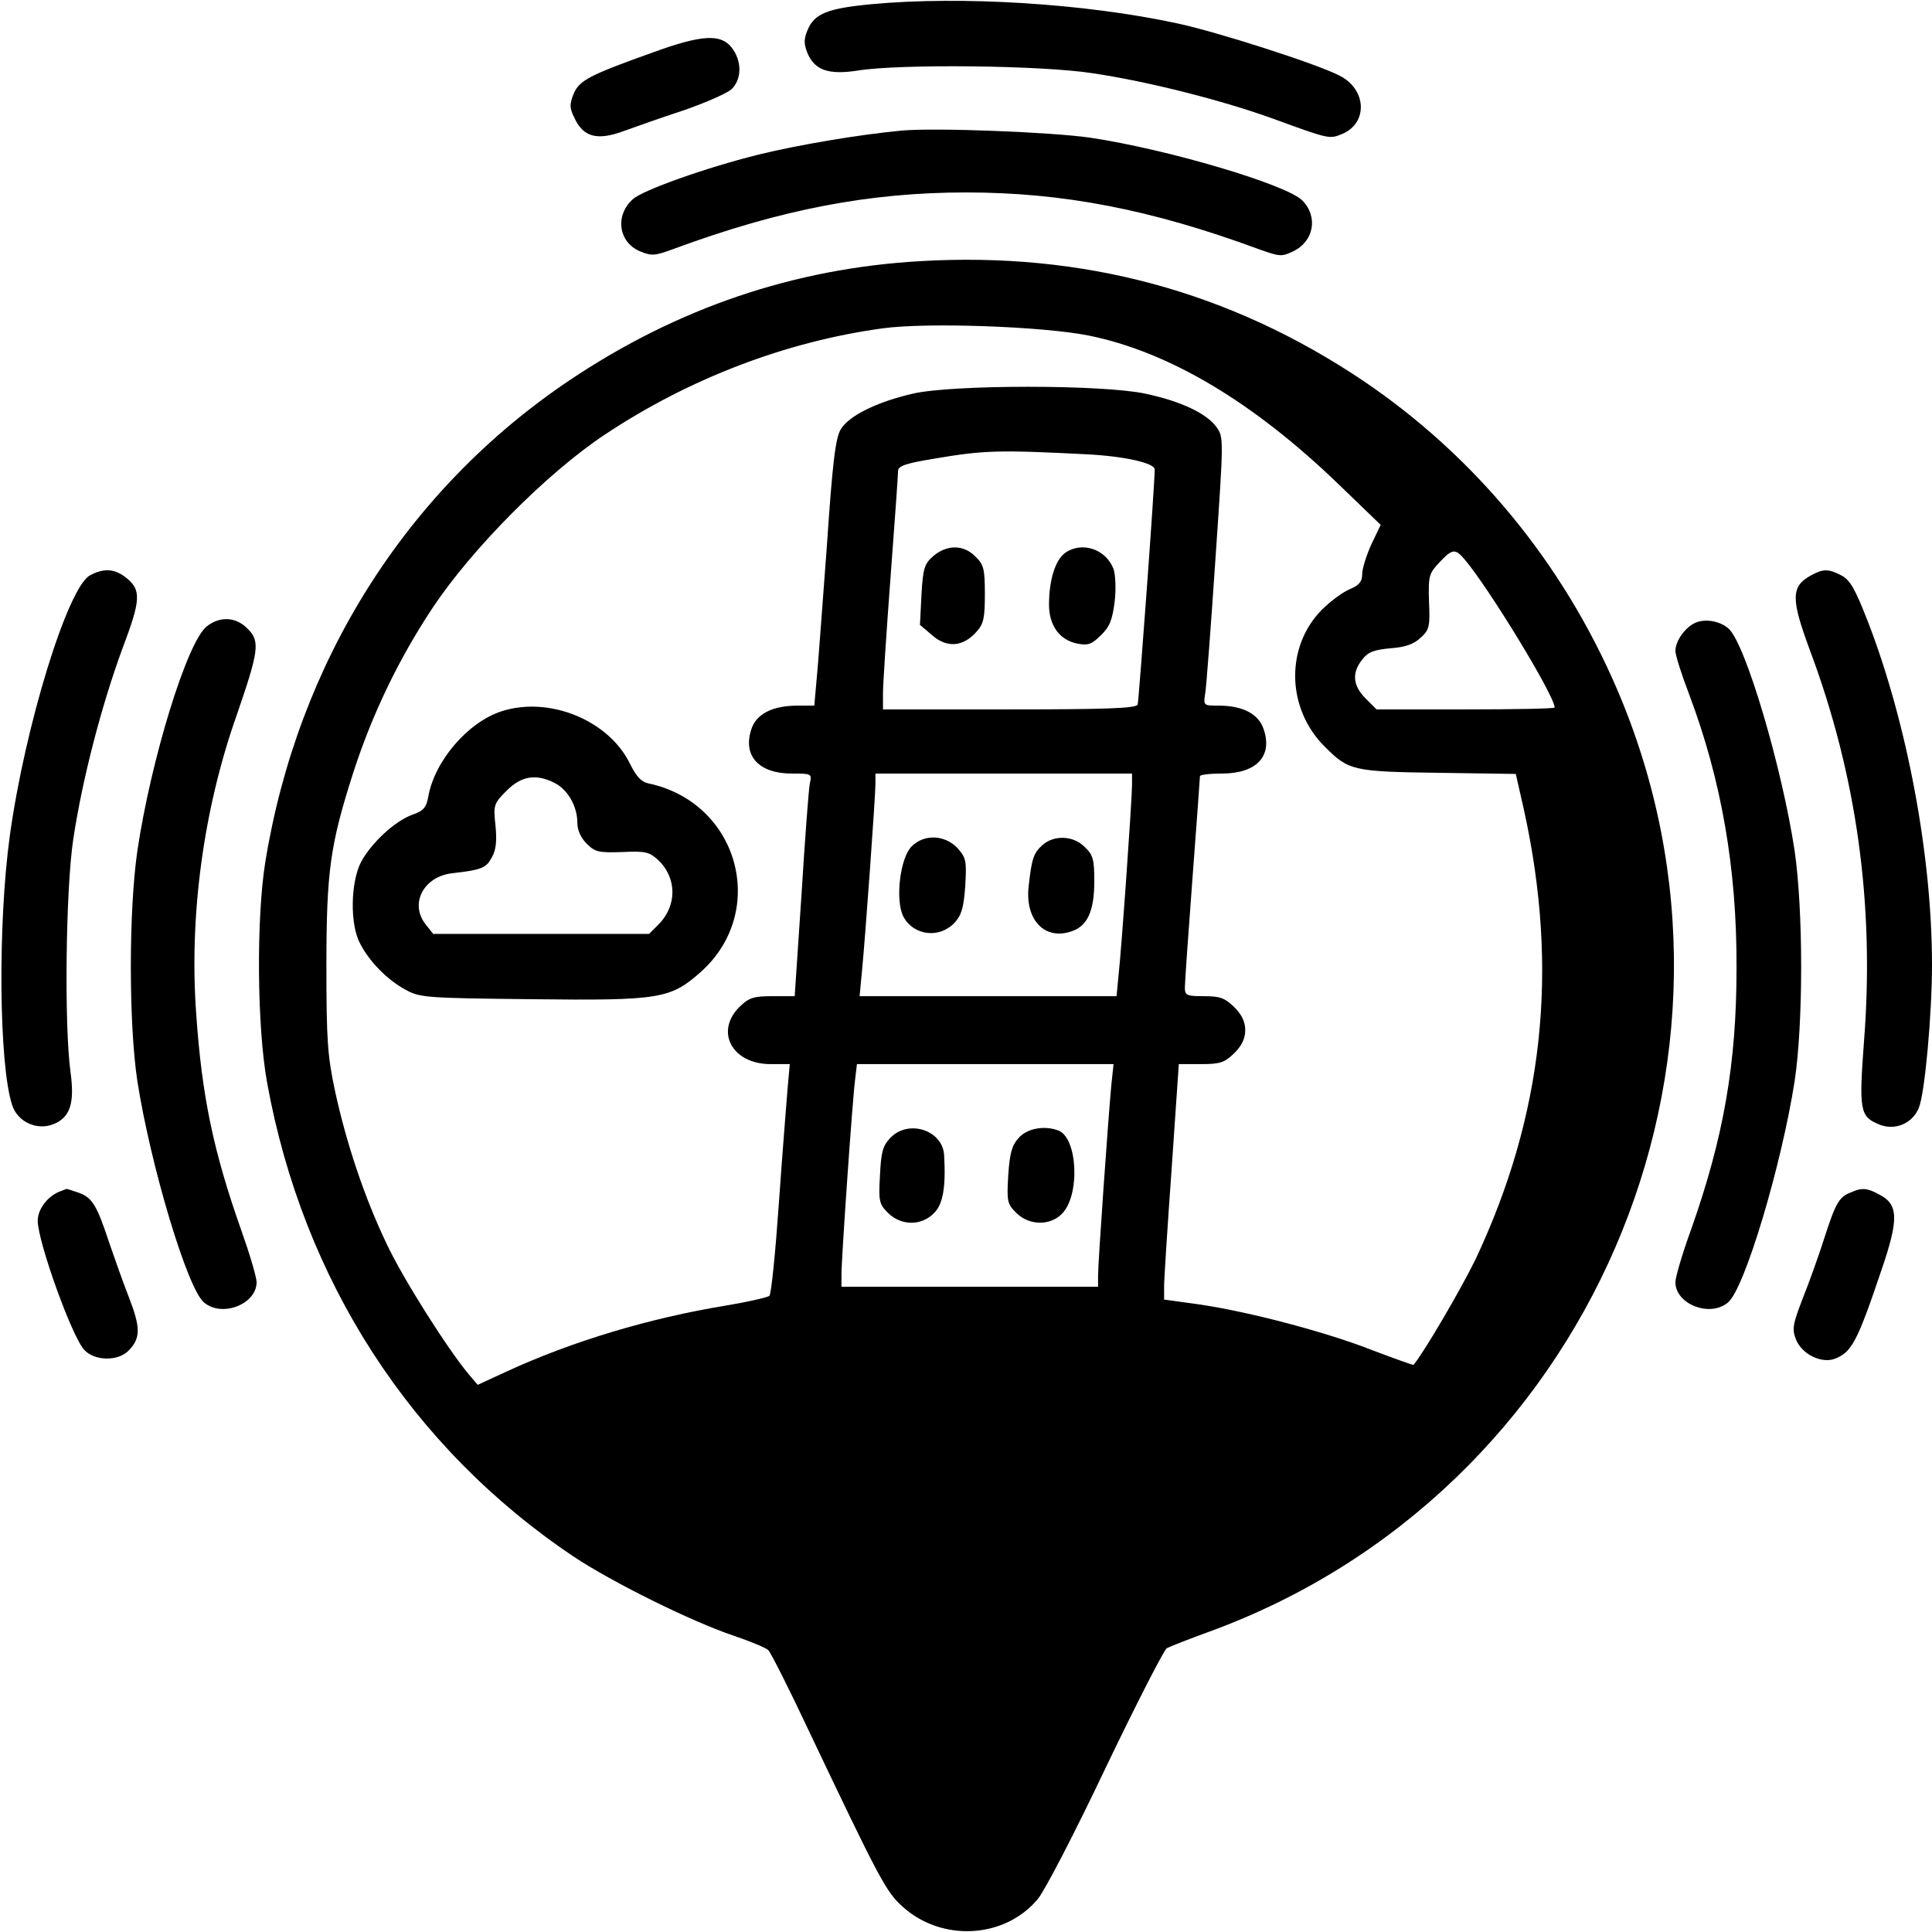 <?xml version="1.0" standalone="no"?>
<!DOCTYPE svg PUBLIC "-//W3C//DTD SVG 20010904//EN"
 "http://www.w3.org/TR/2001/REC-SVG-20010904/DTD/svg10.dtd">
<svg version="1.0" xmlns="http://www.w3.org/2000/svg"
 width="512pt" height="512pt" viewBox="0 0 512 512"
 preserveAspectRatio="xMidYMid meet">

<g transform="translate(0,512) scale(0.1,-0.1)"
fill="#000000" stroke="none">
<path d="M2311 5109 c-118 -11 -153 -25 -171 -69 -10 -24 -10 -36 0 -61 19
-45 56 -58 133 -46 111 18 487 14 622 -7 149 -22 348 -73 480 -121 148 -54
148 -54 182 -40 69 29 65 119 -8 155 -60 31 -325 116 -429 138 -245 53 -572
73 -809 51z"/>
<path d="M1730 4981 c-168 -60 -195 -74 -210 -110 -11 -28 -11 -37 3 -65 23
-49 60 -59 128 -34 30 11 101 36 159 55 58 20 115 45 128 56 28 26 29 75 1
111 -29 37 -80 34 -209 -13z"/>
<path d="M2390 4774 c-116 -11 -275 -38 -381 -64 -140 -35 -306 -94 -332 -118
-48 -43 -38 -114 19 -138 31 -13 40 -12 91 7 282 104 517 149 773 149 257 0
490 -45 775 -150 56 -20 61 -21 92 -6 55 26 67 92 24 135 -42 42 -355 135
-561 166 -103 15 -411 27 -500 19z"/>
<path d="M2440 4428 c-335 -19 -645 -124 -931 -316 -433 -291 -720 -747 -806
-1277 -24 -150 -22 -437 5 -585 95 -523 381 -966 812 -1255 102 -68 314 -173
425 -210 44 -15 85 -32 91 -38 7 -7 56 -104 109 -217 185 -389 203 -423 246
-462 104 -95 271 -86 359 19 18 21 99 177 180 348 82 171 155 313 162 317 7 4
58 24 113 44 1005 367 1502 1513 1081 2496 -144 336 -377 619 -675 820 -352
236 -741 341 -1171 316z m444 -197 c214 -43 438 -177 663 -394 l112 -108 -25
-52 c-13 -29 -24 -64 -24 -78 0 -20 -8 -30 -32 -40 -18 -7 -52 -32 -75 -55
-97 -98 -94 -262 8 -363 63 -63 74 -66 300 -69 l206 -3 22 -97 c93 -424 51
-808 -129 -1190 -37 -76 -136 -246 -164 -279 -1 -1 -49 16 -107 38 -124 49
-330 103 -460 122 l-94 13 0 35 c0 19 9 159 20 312 l19 277 59 0 c51 0 62 4
88 29 20 20 29 39 29 61 0 22 -9 41 -29 61 -25 24 -37 29 -80 29 -46 0 -51 2
-51 23 0 12 9 141 20 287 11 146 20 268 20 273 0 4 26 7 58 7 92 0 135 46 111
117 -13 41 -56 63 -119 63 -41 0 -41 0 -36 33 3 17 15 177 27 355 22 321 22
323 3 350 -27 37 -95 69 -190 89 -114 24 -508 24 -614 0 -96 -22 -171 -59
-192 -95 -14 -23 -22 -90 -37 -313 -12 -156 -23 -314 -27 -351 l-6 -68 -44 0
c-67 0 -110 -22 -123 -63 -23 -70 20 -117 107 -117 53 0 54 0 48 -27 -3 -16
-13 -148 -22 -295 l-18 -268 -59 0 c-51 0 -62 -4 -88 -29 -65 -66 -18 -151 83
-151 l51 0 -6 -67 c-3 -38 -14 -174 -23 -303 -9 -129 -20 -239 -25 -244 -4 -4
-56 -16 -116 -26 -201 -33 -405 -94 -579 -174 l-78 -36 -23 27 c-57 68 -176
256 -218 346 -59 123 -107 267 -137 405 -20 94 -23 135 -23 332 0 252 10 322
72 515 49 151 119 298 210 435 104 156 303 357 457 459 223 148 479 246 736
281 119 16 422 5 544 -19z m-3 -315 c98 -5 179 -23 179 -40 1 -30 -42 -613
-45 -623 -3 -10 -80 -13 -340 -13 l-335 0 0 43 c0 23 9 161 20 307 11 146 20
272 20 282 0 13 20 20 93 32 134 23 173 24 408 12z m1000 -278 c64 -75 239
-362 239 -393 0 -3 -106 -5 -236 -5 l-236 0 -29 29 c-34 34 -37 68 -9 103 15
20 31 26 75 30 40 3 62 11 80 28 23 21 25 30 22 96 -2 68 0 74 27 103 35 37
42 38 67 9z m-881 -598 c0 -38 -28 -438 -36 -507 l-5 -53 -341 0 -340 0 6 63
c9 90 36 467 36 500 l0 27 340 0 340 0 0 -30z m-55 -797 c-8 -85 -35 -468 -35
-503 l0 -30 -340 0 -340 0 0 33 c0 43 29 461 36 515 l5 42 340 0 340 0 -6 -57z"/>
<path d="M1329 3235 c-89 -29 -177 -131 -194 -226 -5 -29 -13 -38 -42 -48 -47
-17 -109 -75 -136 -125 -28 -54 -30 -165 -3 -216 25 -49 74 -98 121 -123 38
-21 55 -22 333 -25 343 -4 369 1 450 73 179 161 99 449 -140 499 -19 4 -32 19
-48 51 -56 116 -214 181 -341 140z m141 -190 c35 -18 60 -62 60 -105 0 -20 9
-40 25 -56 22 -22 31 -24 94 -22 62 3 72 0 95 -21 50 -47 51 -121 1 -171 l-25
-25 -286 0 -286 0 -19 24 c-45 55 -7 129 71 137 78 9 89 14 104 43 11 19 13
45 9 84 -6 54 -4 58 30 92 39 39 78 45 127 20z"/>
<path d="M2474 3647 c-24 -21 -28 -32 -32 -103 l-4 -80 33 -28 c39 -34 82 -30
117 10 19 21 22 37 22 100 0 66 -3 78 -25 99 -31 32 -75 32 -111 2z"/>
<path d="M2823 3655 c-26 -18 -43 -72 -43 -137 0 -56 28 -95 77 -104 27 -5 37
-1 61 23 23 22 30 41 36 89 4 34 2 72 -3 86 -20 53 -84 74 -128 43z"/>
<path d="M2416 2877 c-31 -31 -44 -143 -22 -186 27 -51 96 -59 136 -16 18 20
24 39 28 97 4 68 2 75 -21 101 -34 35 -88 37 -121 4z"/>
<path d="M2762 2880 c-23 -21 -28 -36 -36 -109 -10 -89 43 -144 114 -119 42
14 60 54 60 133 0 57 -3 69 -25 90 -30 31 -82 33 -113 5z"/>
<path d="M2359 2104 c-20 -21 -24 -38 -27 -99 -4 -68 -2 -76 21 -99 35 -35 89
-35 122 -1 24 23 32 69 27 154 -4 66 -95 96 -143 45z"/>
<path d="M2700 2105 c-18 -20 -24 -39 -28 -99 -4 -70 -3 -76 21 -100 34 -34
89 -35 121 -3 49 49 42 201 -9 221 -37 14 -82 6 -105 -19z"/>
<path d="M238 3595 c-59 -33 -172 -400 -212 -690 -32 -233 -29 -605 6 -713 14
-45 66 -69 110 -51 44 18 56 55 45 137 -17 122 -13 483 7 617 24 160 75 355
130 505 50 132 51 157 9 190 -30 23 -58 25 -95 5z"/>
<path d="M4799 3595 c-53 -29 -53 -62 -3 -197 124 -331 172 -674 144 -1035
-14 -187 -11 -202 40 -223 41 -17 88 2 105 44 16 37 35 249 35 379 0 289 -66
641 -170 910 -34 87 -47 110 -70 122 -35 18 -48 18 -81 0z"/>
<path d="M548 3460 c-52 -40 -148 -353 -184 -595 -23 -159 -23 -457 0 -610 35
-224 133 -552 177 -587 48 -40 139 -4 139 54 0 13 -18 74 -40 136 -74 209
-105 356 -120 575 -19 259 19 542 107 791 59 171 63 197 29 230 -30 31 -73 34
-108 6z"/>
<path d="M4494 3470 c-27 -11 -54 -48 -54 -75 0 -11 16 -62 36 -114 86 -228
127 -463 126 -726 0 -254 -34 -449 -121 -695 -23 -63 -41 -125 -41 -138 0 -58
91 -94 139 -54 44 35 142 363 177 587 23 153 23 451 0 610 -33 219 -130 549
-175 589 -22 20 -61 27 -87 16z"/>
<path d="M160 1963 c-33 -12 -60 -47 -60 -78 0 -55 90 -306 123 -342 27 -30
89 -31 117 -3 33 33 33 61 2 141 -16 41 -39 106 -52 144 -33 100 -45 121 -81
134 -18 6 -32 11 -33 10 -1 0 -8 -3 -16 -6z"/>
<path d="M4905 1960 c-31 -12 -40 -27 -70 -120 -15 -47 -41 -120 -58 -162 -27
-70 -28 -81 -17 -109 16 -38 67 -63 102 -50 45 17 60 45 124 235 47 137 45
175 -7 201 -31 17 -45 18 -74 5z"/>
</g>
</svg>
